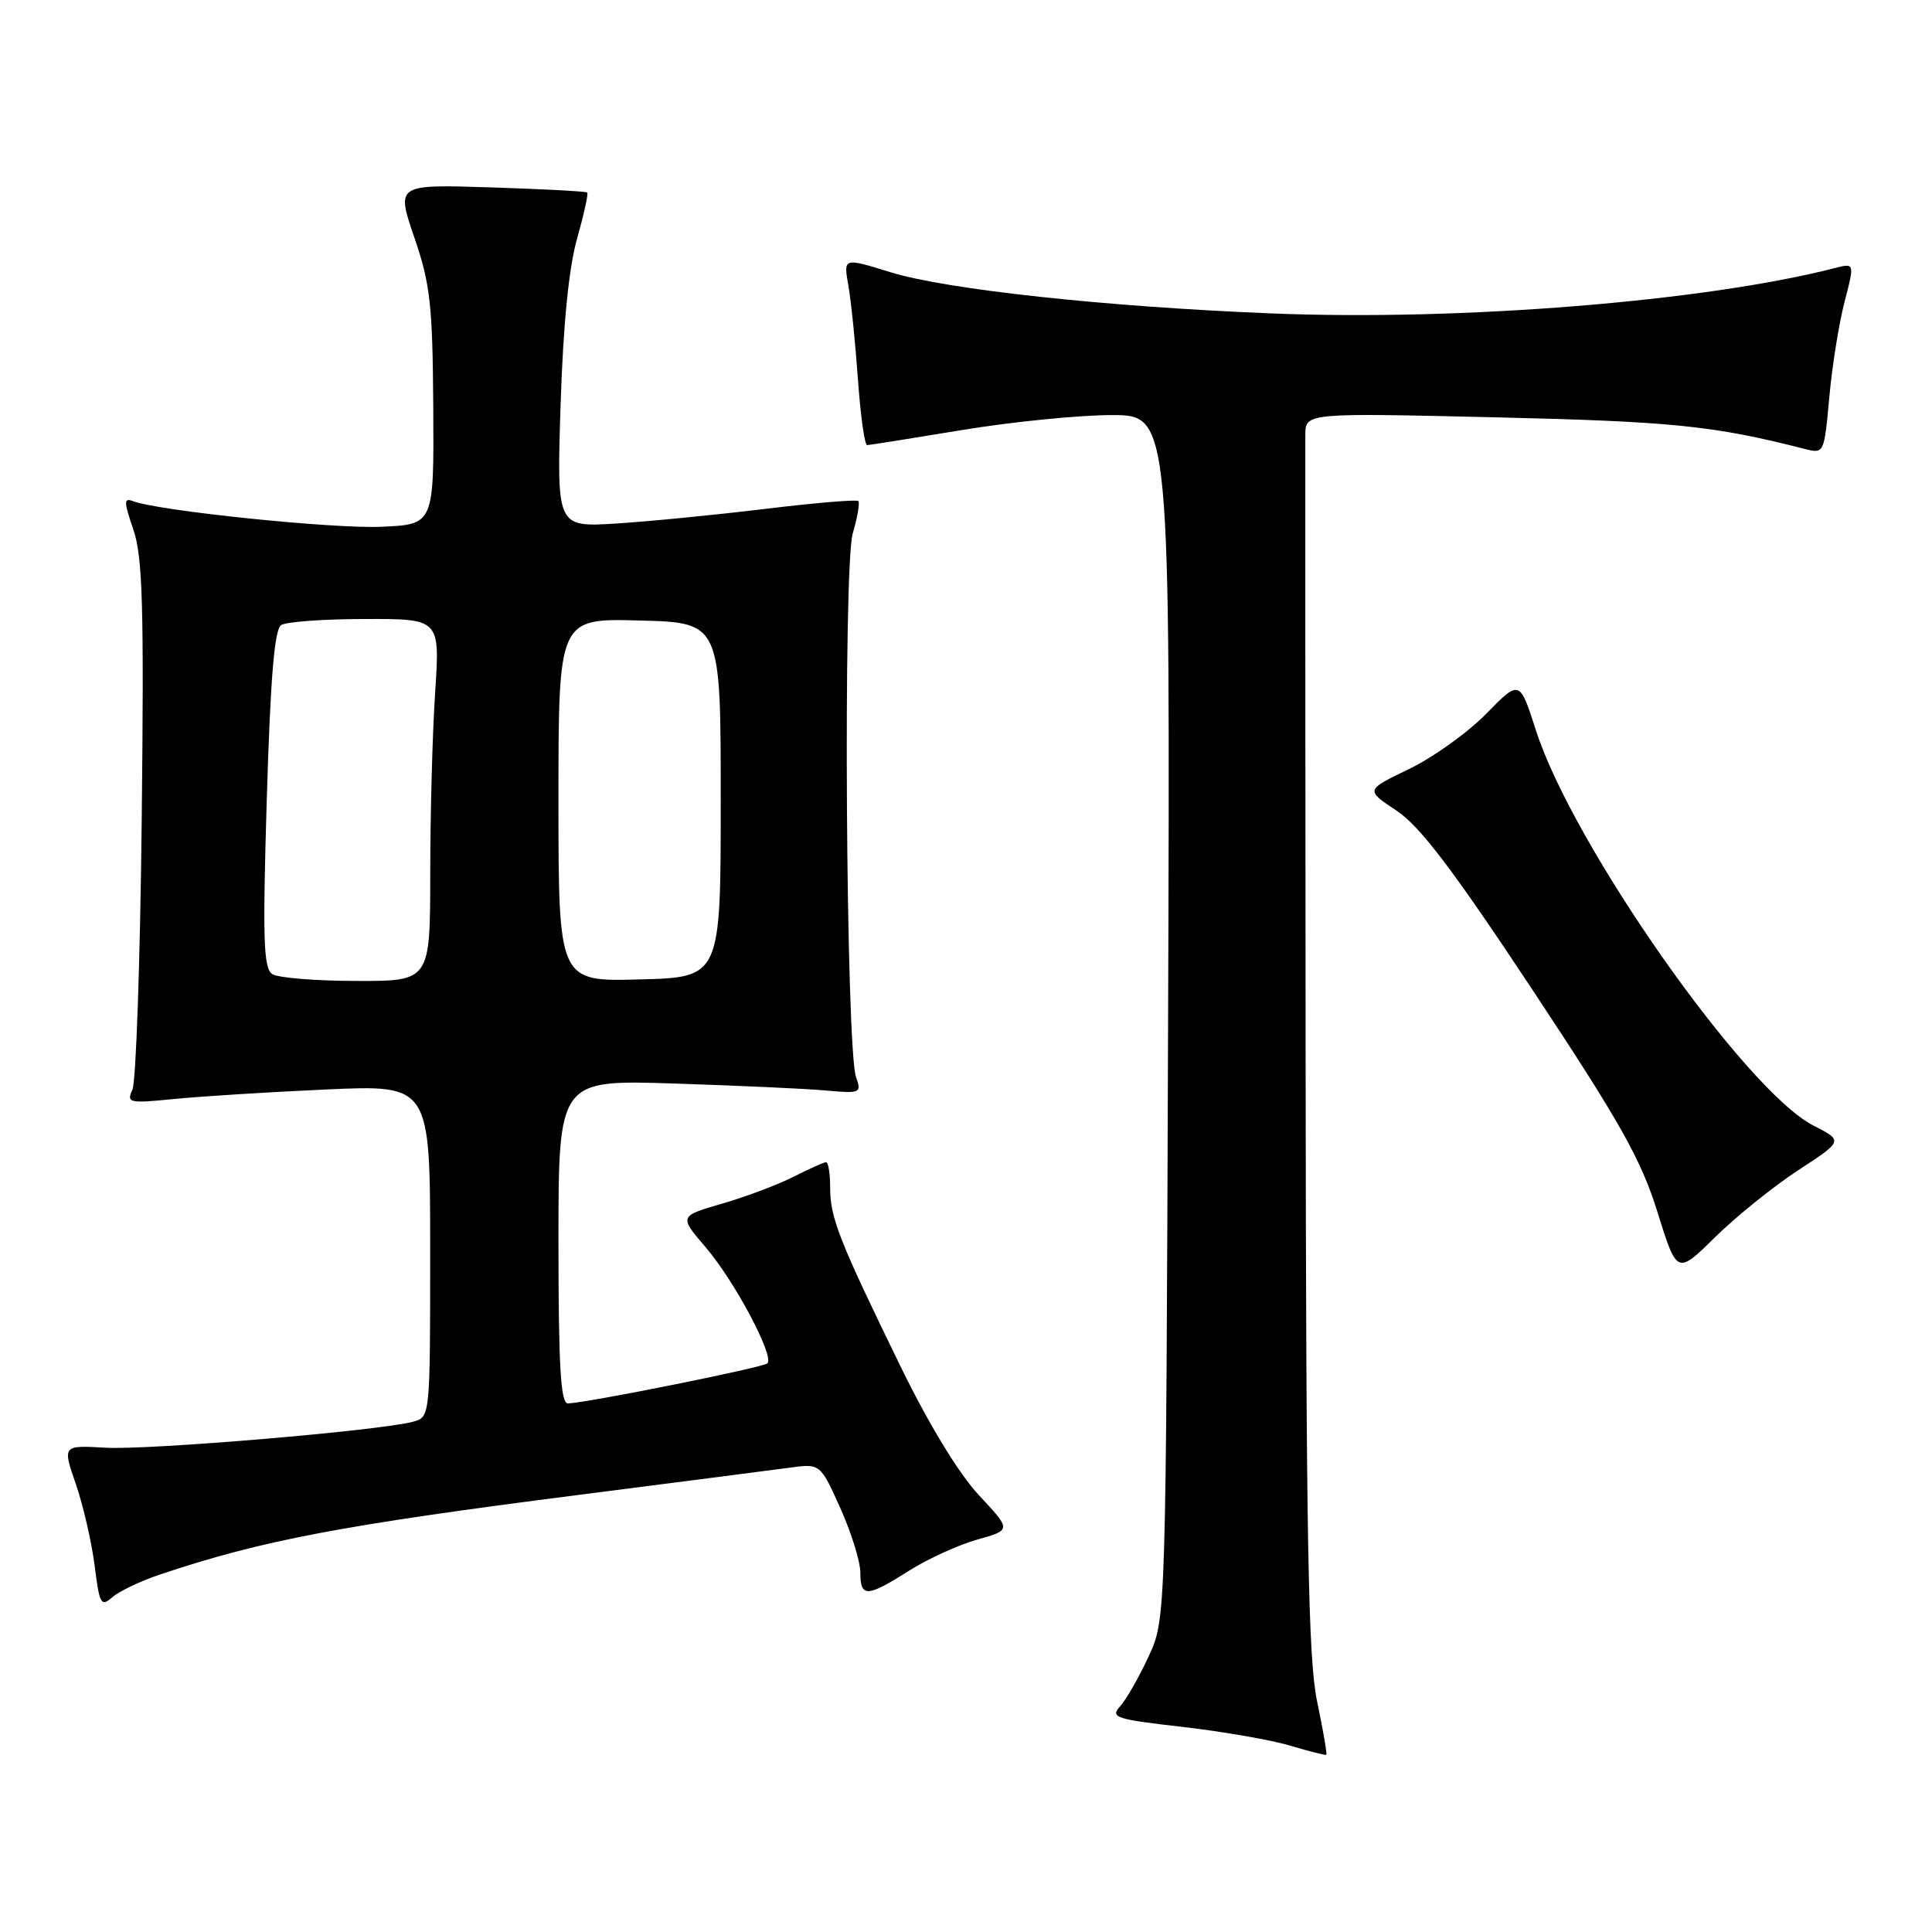 <?xml version="1.0" encoding="UTF-8" standalone="no"?>
<!DOCTYPE svg PUBLIC "-//W3C//DTD SVG 1.1//EN" "http://www.w3.org/Graphics/SVG/1.1/DTD/svg11.dtd" >
<svg xmlns="http://www.w3.org/2000/svg" xmlns:xlink="http://www.w3.org/1999/xlink" version="1.1" viewBox="0 0 256 256">
 <g >
 <path fill="currentColor"
d=" M 174.52 225.44 C 173.34 219.76 173.06 204.39 173.00 139.51 C 172.96 96.06 172.94 59.20 172.96 57.61 C 173.00 54.71 173.00 54.71 198.25 55.30 C 221.61 55.85 227.06 56.40 239.11 59.48 C 241.70 60.14 241.71 60.11 242.39 52.66 C 242.76 48.54 243.67 42.85 244.41 40.01 C 245.75 34.85 245.75 34.85 243.12 35.52 C 226.00 39.93 193.55 42.55 168.50 41.53 C 146.51 40.65 125.29 38.35 117.92 36.05 C 111.76 34.14 111.76 34.14 112.41 37.82 C 112.77 39.84 113.34 45.44 113.68 50.25 C 114.02 55.06 114.57 58.99 114.90 58.98 C 115.23 58.97 120.90 58.07 127.50 56.98 C 134.10 55.89 143.00 55.00 147.28 55.00 C 155.06 55.00 155.06 55.00 154.78 134.75 C 154.50 214.50 154.50 214.50 152.21 219.46 C 150.95 222.19 149.25 225.17 148.44 226.07 C 147.07 227.58 147.76 227.80 156.73 228.83 C 162.10 229.45 168.53 230.57 171.00 231.32 C 173.47 232.06 175.61 232.60 175.74 232.52 C 175.87 232.43 175.32 229.25 174.52 225.44 Z  M 21.14 208.65 C 34.78 204.08 45.18 202.11 77.00 198.04 C 89.93 196.39 102.34 194.78 104.60 194.48 C 108.69 193.92 108.69 193.92 111.35 199.84 C 112.81 203.09 114.00 206.93 114.00 208.38 C 114.00 211.70 114.88 211.67 120.45 208.13 C 122.93 206.56 127.01 204.70 129.50 204.00 C 134.02 202.73 134.02 202.73 129.71 198.12 C 127.04 195.25 123.08 188.76 119.30 181.00 C 111.18 164.36 110.00 161.36 110.00 157.38 C 110.00 155.52 109.76 154.00 109.46 154.00 C 109.16 154.00 107.24 154.86 105.18 155.91 C 103.12 156.96 98.86 158.57 95.71 159.48 C 89.97 161.15 89.97 161.15 93.52 165.29 C 97.35 169.77 102.63 179.70 101.69 180.65 C 101.13 181.20 77.85 185.88 75.25 185.96 C 74.29 185.99 74.00 181.06 74.00 164.54 C 74.00 143.08 74.00 143.08 89.25 143.57 C 97.64 143.84 106.69 144.25 109.36 144.49 C 114.02 144.91 114.18 144.84 113.43 142.72 C 112.09 138.92 111.70 75.01 113.00 70.65 C 113.62 68.54 113.95 66.62 113.73 66.39 C 113.50 66.17 107.96 66.63 101.41 67.43 C 94.86 68.22 85.96 69.10 81.63 69.37 C 73.77 69.86 73.77 69.86 74.28 53.68 C 74.62 43.05 75.37 35.49 76.46 31.64 C 77.37 28.42 77.98 25.66 77.81 25.51 C 77.64 25.35 71.87 25.05 65.00 24.83 C 52.50 24.43 52.50 24.43 54.90 31.46 C 57.02 37.64 57.32 40.39 57.41 54.00 C 57.50 69.50 57.50 69.50 50.50 69.80 C 44.08 70.08 20.96 67.69 17.61 66.40 C 16.39 65.94 16.40 66.48 17.67 70.17 C 18.90 73.75 19.09 80.29 18.78 108.49 C 18.58 127.20 18.02 143.35 17.55 144.38 C 16.74 146.15 17.07 146.22 23.09 145.62 C 26.62 145.27 35.69 144.70 43.25 144.36 C 57.00 143.74 57.00 143.74 57.00 165.76 C 57.00 187.73 57.00 187.77 54.75 188.38 C 50.47 189.56 19.70 192.16 14.00 191.83 C 8.27 191.50 8.27 191.50 10.06 196.67 C 11.03 199.51 12.15 204.37 12.54 207.46 C 13.18 212.56 13.39 212.96 14.87 211.65 C 15.77 210.86 18.59 209.51 21.14 208.65 Z  M 238.29 155.05 C 244.24 151.16 244.24 151.16 240.30 149.15 C 231.26 144.54 208.40 111.99 203.52 96.78 C 201.36 90.05 201.36 90.05 196.93 94.58 C 194.49 97.07 189.90 100.36 186.71 101.90 C 180.92 104.68 180.92 104.68 185.03 107.40 C 188.14 109.46 192.49 115.18 203.07 131.17 C 214.71 148.76 217.44 153.61 219.61 160.57 C 222.21 168.91 222.21 168.91 227.27 163.92 C 230.06 161.18 235.01 157.19 238.29 155.05 Z  M 36.09 129.08 C 34.91 128.33 34.79 124.53 35.35 105.89 C 35.83 89.86 36.36 83.39 37.26 82.82 C 37.94 82.39 42.96 82.02 48.40 82.02 C 58.30 82.00 58.30 82.00 57.66 91.75 C 57.30 97.11 57.01 107.91 57.01 115.75 C 57.00 130.00 57.00 130.00 47.25 129.98 C 41.89 129.98 36.86 129.57 36.09 129.08 Z  M 74.00 106.00 C 74.00 81.93 74.00 81.93 84.75 82.22 C 95.50 82.50 95.50 82.50 95.50 106.00 C 95.50 129.50 95.50 129.50 84.75 129.78 C 74.00 130.07 74.00 130.07 74.00 106.00 Z "/>
</g>
</svg>